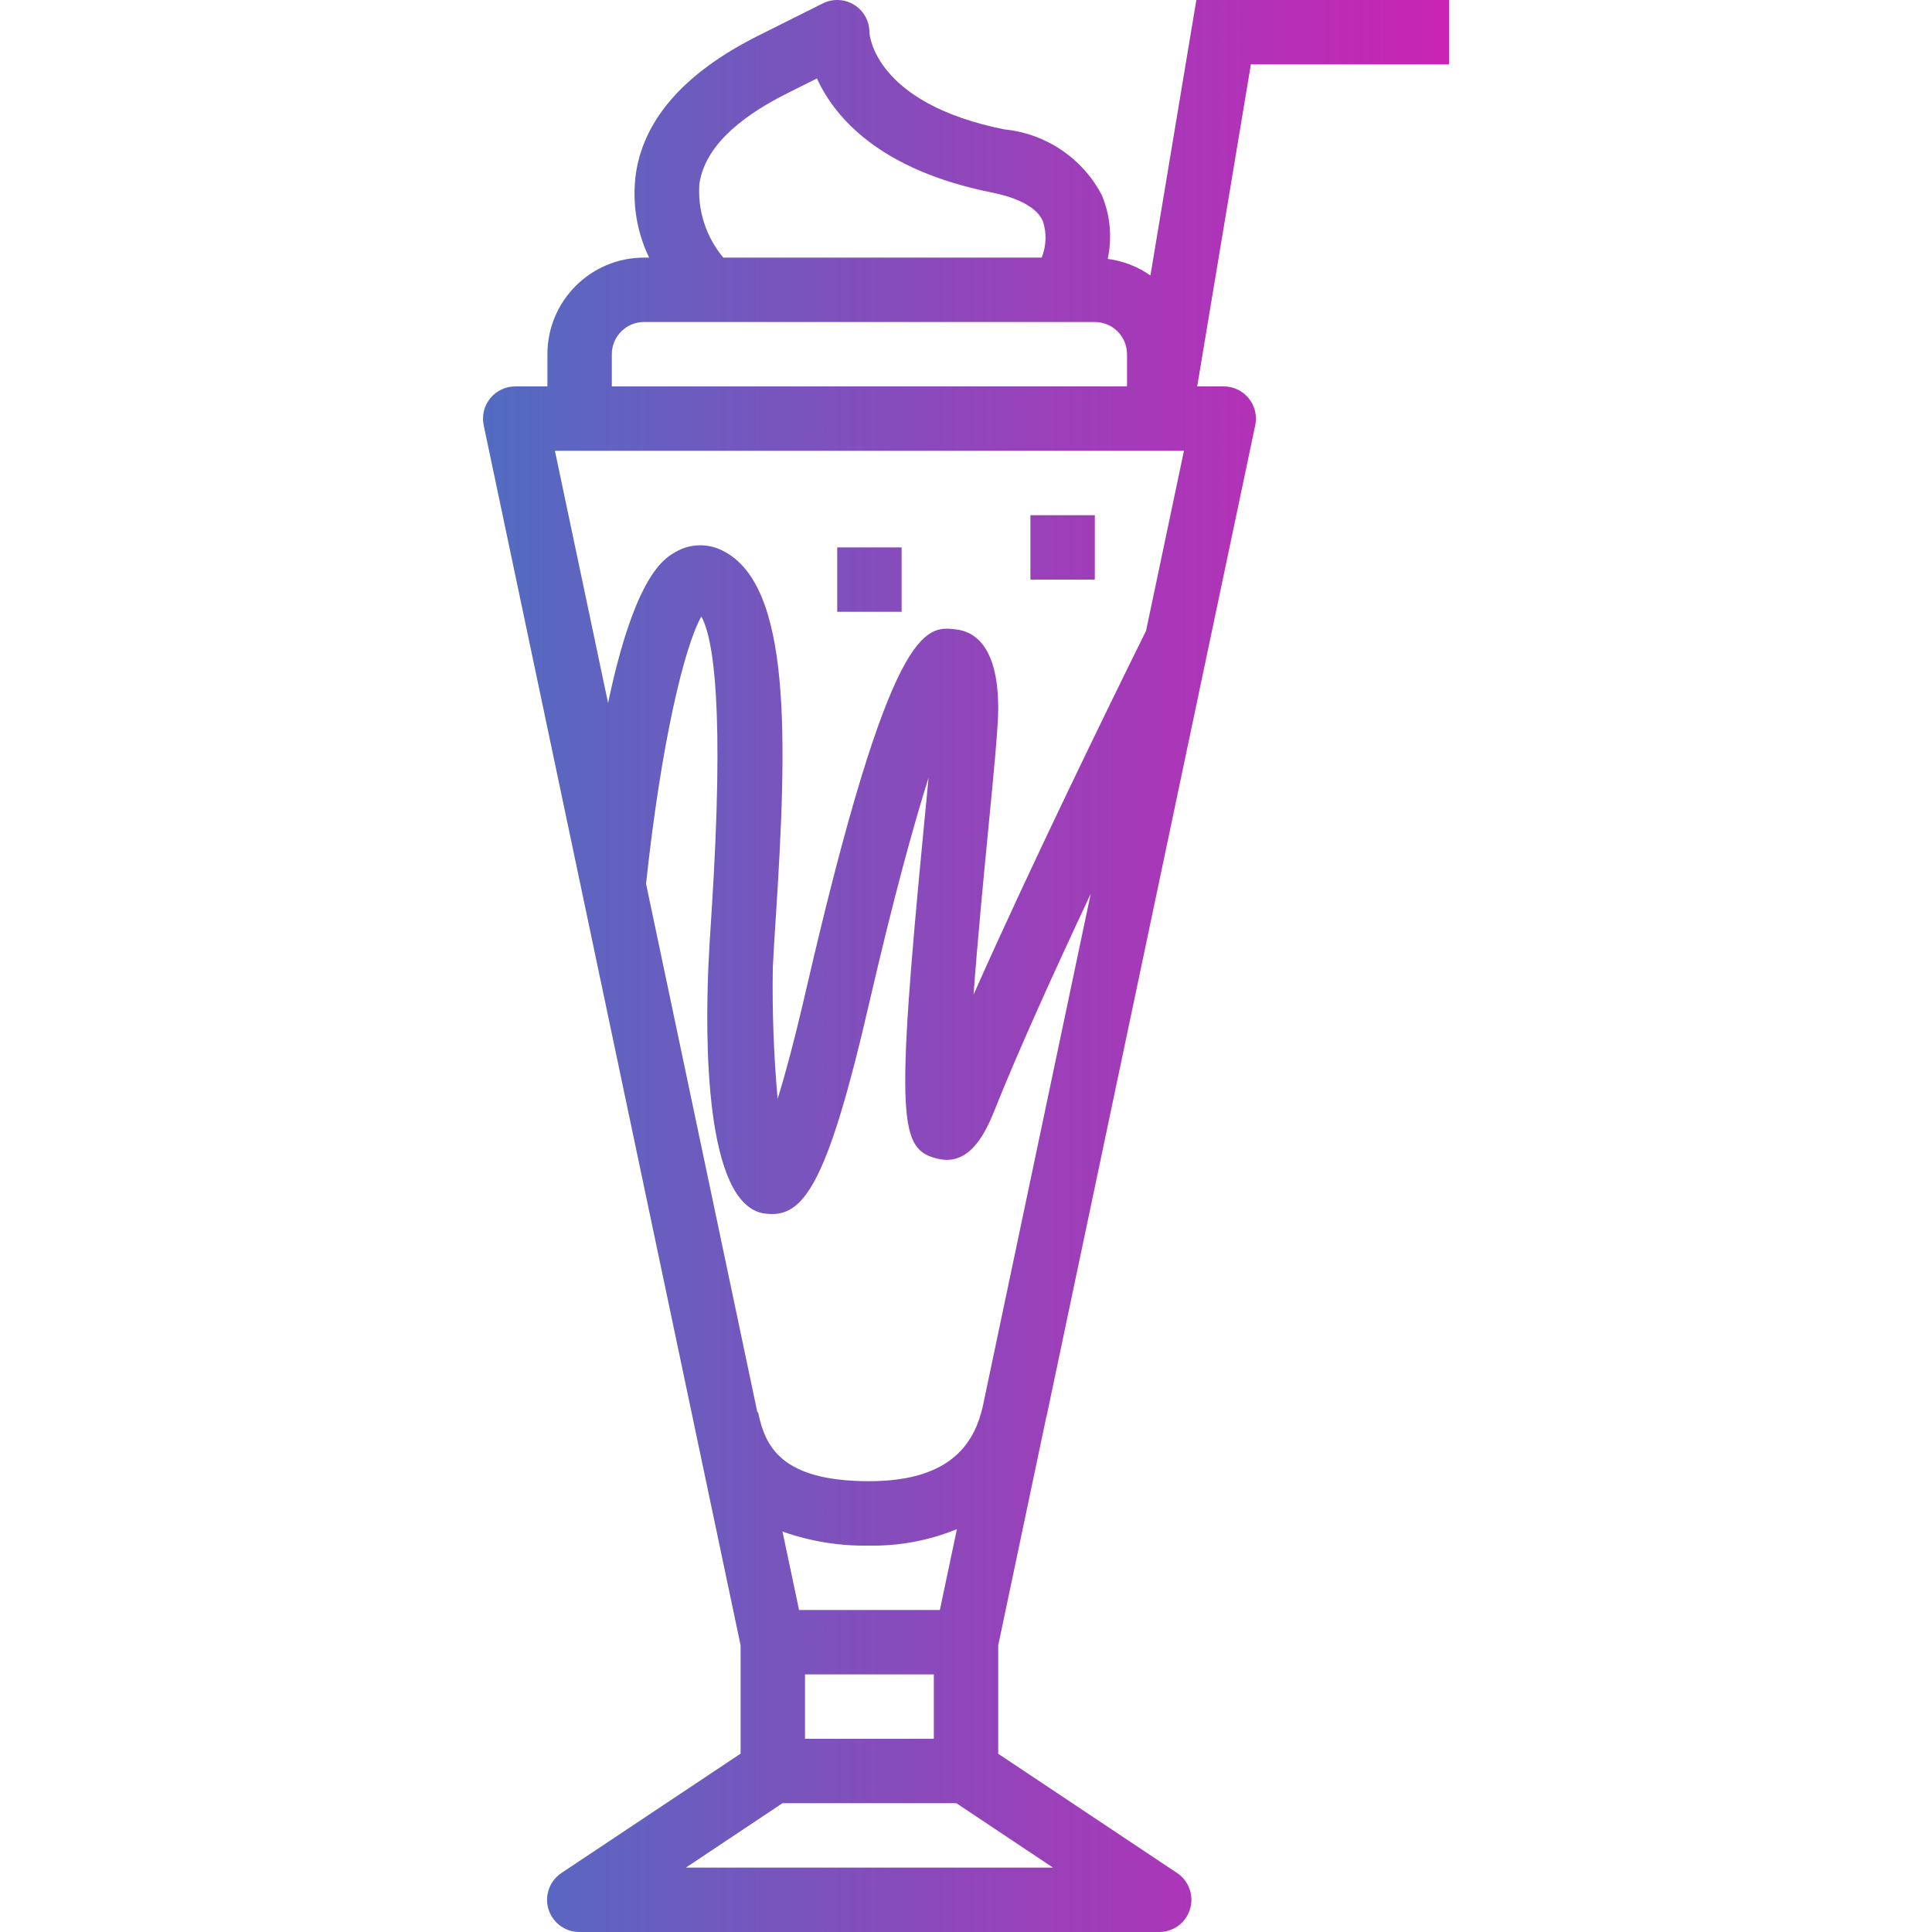 <svg height="480pt" viewBox="-120 0 480 480.004" width="480pt" xmlns="http://www.w3.org/2000/svg" xmlns:xlink="http://www.w3.org/1999/xlink"><linearGradient id="a"><stop offset="0" stop-color="#039bca"/><stop offset=".207" stop-color="#3a7ac4"/><stop offset=".598" stop-color="#9c3fb9"/><stop offset=".871" stop-color="#da1ab2"/><stop offset="1" stop-color="#f20baf"/></linearGradient><linearGradient id="b" gradientUnits="userSpaceOnUse" x1="-143.994" x2="337.07" xlink:href="#a" y1="240.004" y2="240.004"/><linearGradient id="c" gradientUnits="userSpaceOnUse" x1="-143.994" x2="337.07" xlink:href="#a" y1="136.004" y2="136.004"/><linearGradient id="d" gradientUnits="userSpaceOnUse" x1="-143.994" x2="337.07" xlink:href="#a" y1="144.004" y2="144.004"/><path d="m165.82 68.445c-3.152-2.215-6.793-3.629-10.613-4.121 1.148-5.309.637-10.84-1.465-15.848-4.789-9.152-13.859-15.281-24.137-16.312-32.414-6.48-33.602-23.609-33.602-24.16.004-2.773-1.434-5.348-3.789-6.809-2.359-1.457-5.305-1.59-7.785-.352l-16 8c-18.008 9.008-28.258 20.426-30.398 33.945-1.066 7.238.062 14.629 3.246 21.215h-1.273c-13.254 0-24 10.746-24 24v8h-8c-2.41 0-4.691 1.086-6.215 2.957-1.52 1.871-2.113 4.332-1.617 6.691l63.832 303.152v26.887l-44.438 29.602c-2.988 1.938-4.336 5.613-3.309 9.023 1.031 3.406 4.188 5.727 7.746 5.688h144c3.527 0 6.637-2.305 7.66-5.68 1.023-3.375-.285-7.02-3.219-8.977l-44.441-29.625v-26.918l11.898-56.512c0-.121.07-.219.102-.336l51.867-246.328c.488-2.363-.113-4.82-1.641-6.688-1.527-1.867-3.812-2.945-6.227-2.938h-6.559l13.336-80h49.223v-16h-62.773zm-112-23.098c1.32-8.152 8.656-15.617 21.801-22.184l7.344-3.672c4.426 9.672 15.555 22.758 43.512 28.352 4.738.953 10.762 2.953 12.625 7.07.973 2.973.867 6.188-.297 9.09h-79.102c-4.352-5.199-6.477-11.902-5.922-18.656zm-21.816 42.656c0-4.418 3.582-8 8-8h112c4.422 0 8 3.582 8 8v8h-128zm109.602 376h-91.199l24-16h43.199zm-63.078-64-4.121-19.496c6.93 2.461 14.246 3.645 21.598 3.496 7.449.125 14.844-1.266 21.738-4.09l-4.234 20.09zm33.477 16v16h-32v-16zm12.188-66.695c-1.867 8.215-6.953 18.695-28.188 18.695-22.199 0-25.926-8.848-27.672-17.152h-.176l-27.648-131.281c3.77-35.07 9.488-58.832 13.73-66.398 2.977 5.32 5.848 22.398 2.527 73.75-.312 4.898-.594 9.234-.75 12.738-.801 17.902-1.066 59.785 13.949 61.84.613.082 1.23.125 1.848.129 8.297 0 14.137-9.113 24-51.809 6.258-27.121 11.203-44.945 14.891-56.633-.336 3.641-.723 7.578-1.113 11.586-7.199 74.445-6.121 80.797 3.352 83.109 8.496 2.098 12.41-7.664 14.496-12.895 5.703-14.258 14.594-33.848 23.551-52.938zm40.543-192.594c-9.383 18.977-28.848 58.801-42.855 90.402 1.016-13.914 2.559-29.777 3.629-40.848 1.395-14.32 2.496-25.656 2.496-30.266 0-15.199-5.711-19.082-10.504-19.625-7.566-.895-16.133-1.848-37.293 89.824-2.816 12.207-5.145 20.801-7.008 26.809-.977-10.855-1.371-21.75-1.195-32.648.16-3.414.434-7.648.738-12.414 2.895-44.801 3.91-82.57-13.152-91.105-3.648-1.895-8.008-1.816-11.586.207-2.902 1.602-10.199 5.602-16.934 37.602l-13.207-62.648h156.285zm0 0" fill="url(#b)"/><path d="m136.004 128.004h16v16h-16zm0 0" fill="url(#c)"/><path d="m88.004 136.004h16v16h-16zm0 0" fill="url(#d)"/></svg>